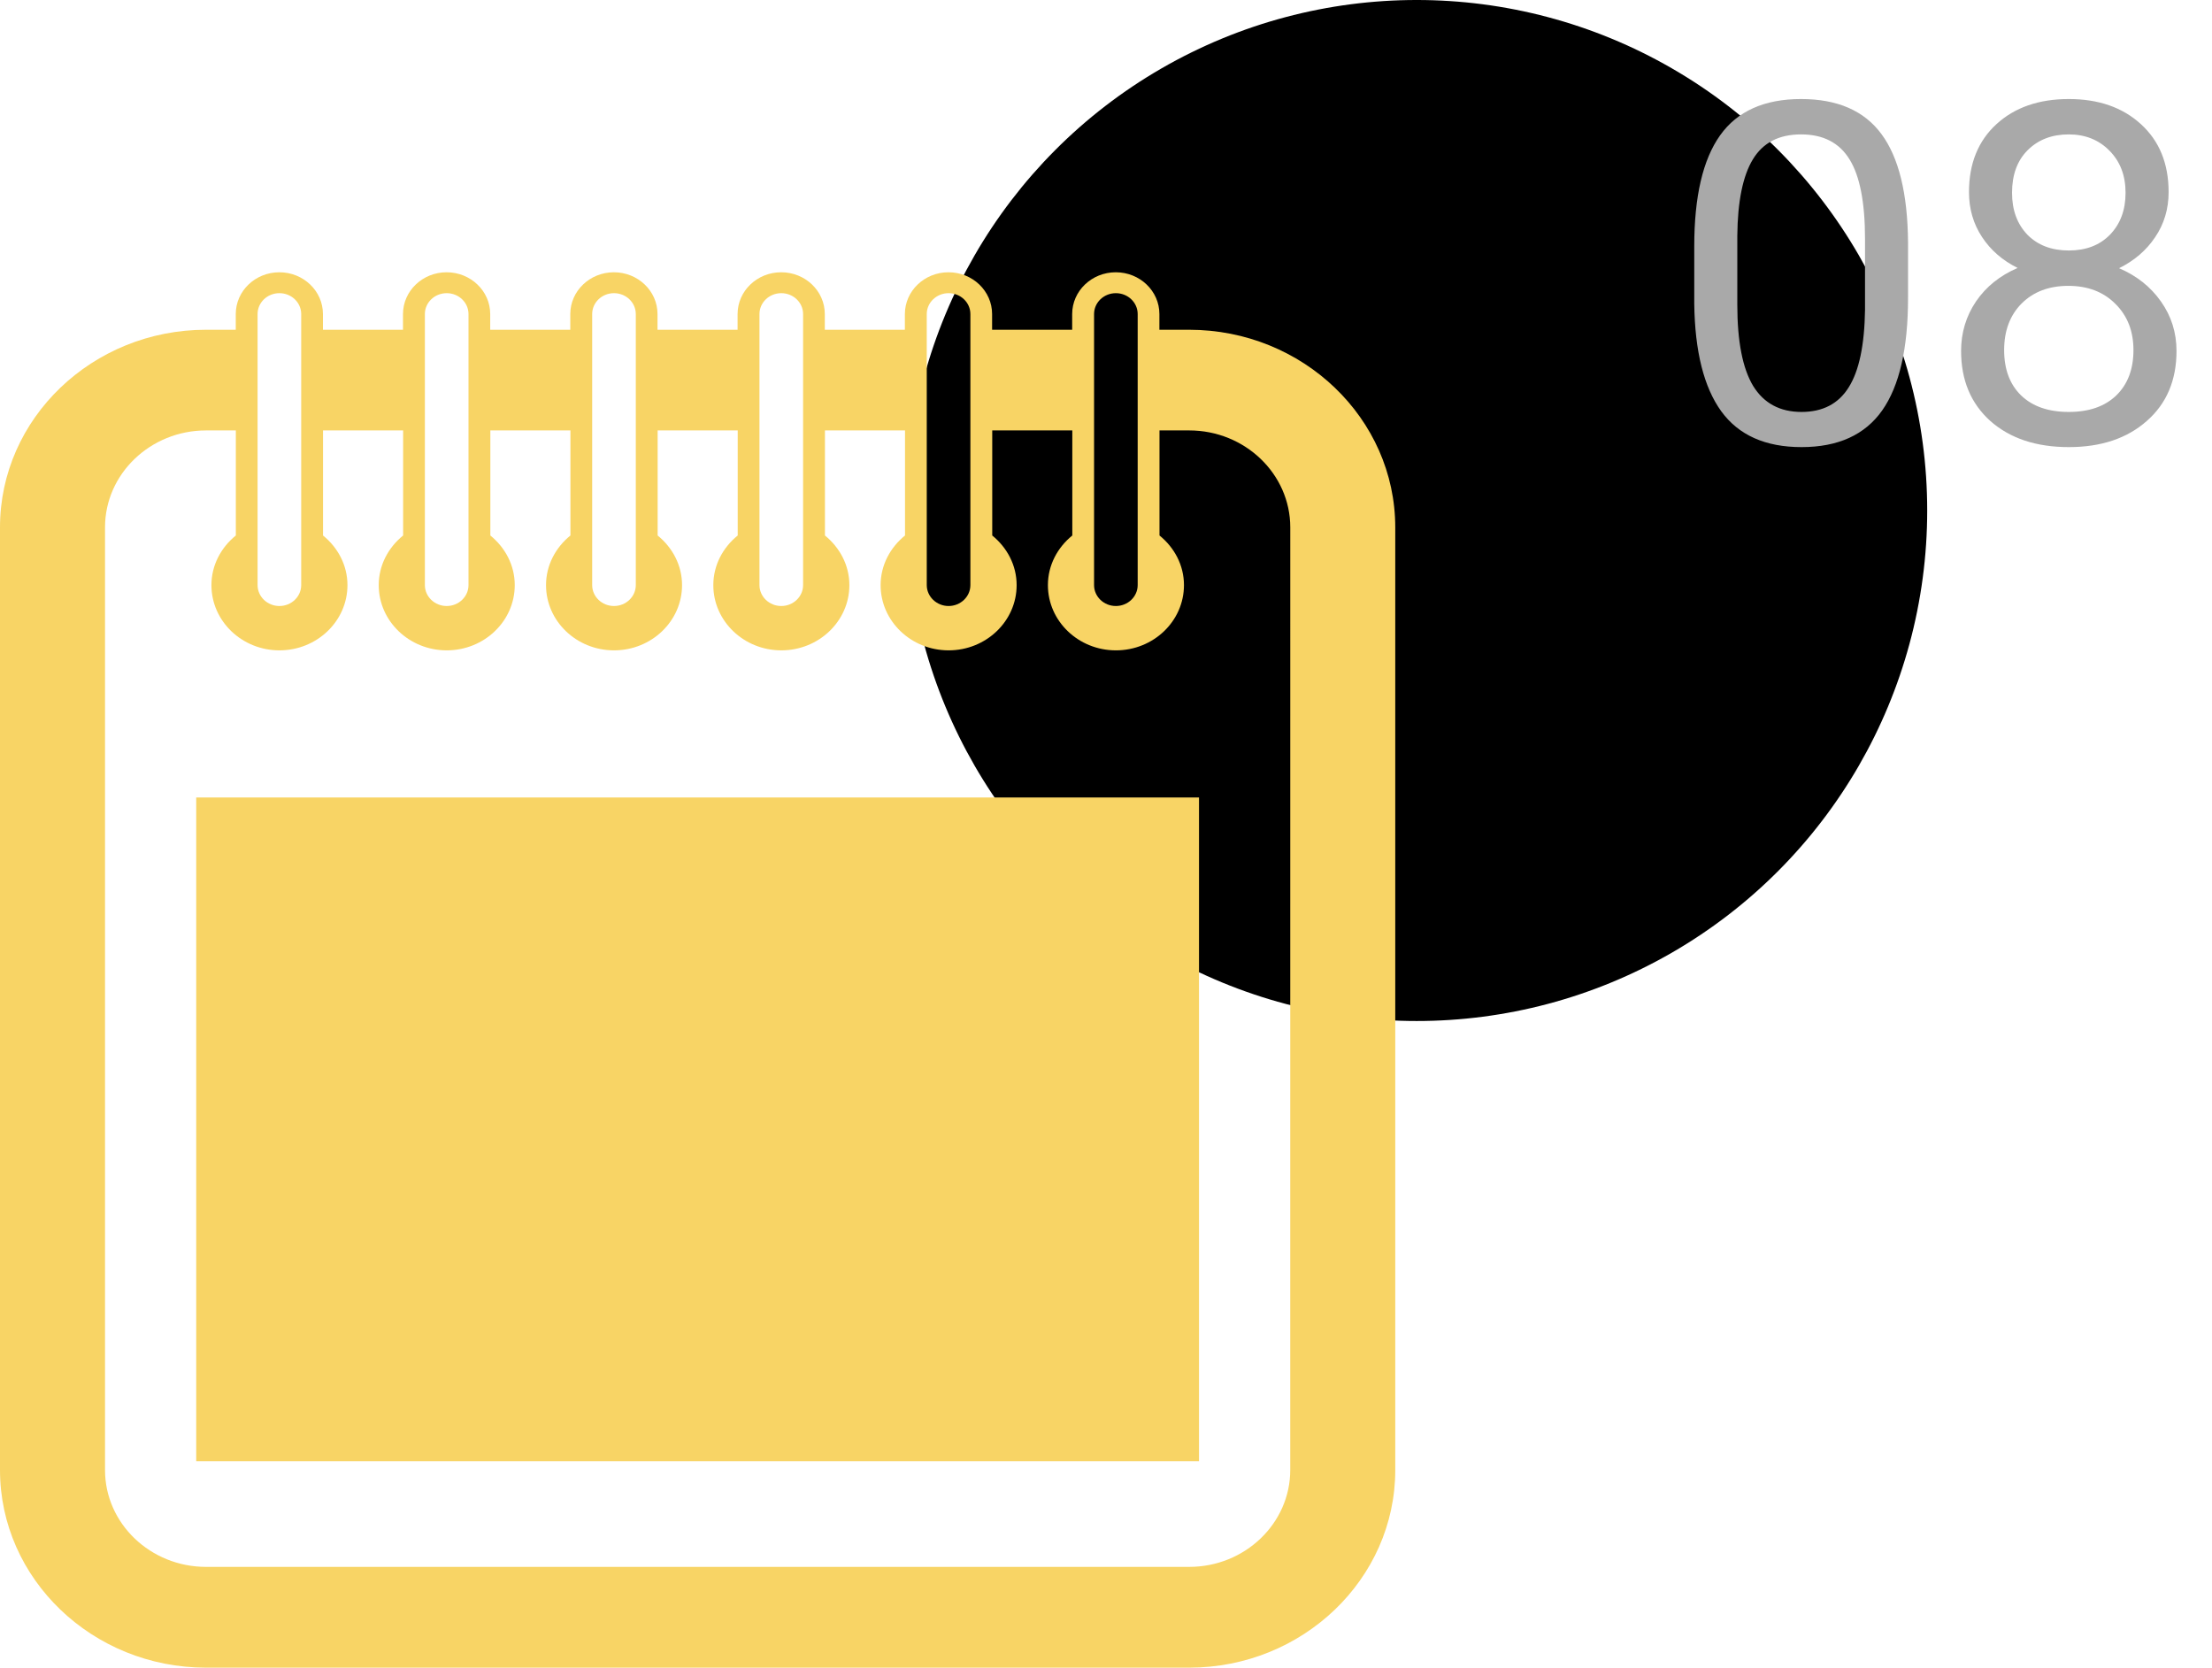 <svg viewBox="0 0 65 49" fill="none" xmlns="http://www.w3.org/2000/svg">
<circle cx="41.631" cy="15" r="15" fill="black"/>
<path d="M34.942 9.689H34.069V9.228C34.069 8.55 33.496 8 32.787 8C32.08 8 31.506 8.55 31.506 9.228V9.689H29.153V9.228C29.153 8.55 28.579 8 27.871 8C27.164 8 26.59 8.55 26.59 9.228V9.689H24.237V9.228C24.237 8.55 23.664 8 22.955 8C22.248 8 21.674 8.55 21.674 9.228V9.689H19.321V9.228C19.321 8.55 18.747 8 18.039 8C17.332 8 16.758 8.55 16.758 9.228V9.689H14.405V9.228C14.405 8.55 13.831 8 13.123 8C12.416 8 11.842 8.55 11.842 9.228V9.689H9.49V9.228C9.49 8.55 8.916 8 8.209 8C7.501 8 6.928 8.55 6.928 9.228V9.689H6.054C2.716 9.689 0 12.293 0 15.495V43.193C0 46.393 2.716 49 6.056 49H34.942C38.281 49 41 46.396 41 43.193V15.495C40.999 12.293 38.283 9.689 34.942 9.689ZM32.149 9.228C32.149 8.889 32.436 8.614 32.79 8.614C33.144 8.614 33.431 8.889 33.431 9.228V17.191C33.431 17.53 33.144 17.806 32.79 17.806C32.436 17.806 32.149 17.53 32.149 17.191V9.228ZM27.233 9.228C27.233 8.889 27.522 8.614 27.874 8.614C28.228 8.614 28.515 8.889 28.515 9.228V17.191C28.515 17.53 28.228 17.806 27.874 17.806C27.522 17.806 27.233 17.53 27.233 17.191V9.228ZM22.317 9.228C22.317 8.889 22.604 8.614 22.958 8.614C23.312 8.614 23.599 8.889 23.599 9.228V17.191C23.599 17.53 23.312 17.806 22.958 17.806C22.604 17.806 22.317 17.53 22.317 17.191V9.228ZM17.401 9.228C17.401 8.889 17.688 8.614 18.042 8.614C18.396 8.614 18.683 8.889 18.683 9.228V17.191C18.683 17.53 18.396 17.806 18.042 17.806C17.688 17.806 17.401 17.53 17.401 17.191V9.228ZM12.485 9.228C12.485 8.889 12.772 8.614 13.126 8.614C13.48 8.614 13.767 8.889 13.767 9.228V17.191C13.767 17.53 13.48 17.806 13.126 17.806C12.772 17.806 12.485 17.53 12.485 17.191V9.228ZM7.569 9.228C7.569 8.889 7.856 8.614 8.21 8.614C8.564 8.614 8.851 8.889 8.851 9.228V17.191C8.851 17.53 8.564 17.806 8.21 17.806C7.856 17.806 7.569 17.53 7.569 17.191V9.228ZM37.914 43.193C37.914 44.762 36.581 46.039 34.944 46.039H6.056C4.419 46.039 3.086 44.762 3.086 43.193V15.495C3.086 13.925 4.419 12.647 6.056 12.647H6.93V15.734C6.496 16.086 6.213 16.605 6.213 17.193C6.213 18.249 7.108 19.109 8.211 19.109C9.314 19.109 10.21 18.25 10.21 17.193C10.21 16.605 9.927 16.087 9.492 15.734V12.647H11.846V15.734C11.412 16.086 11.129 16.605 11.129 17.193C11.129 18.249 12.024 19.109 13.127 19.109C14.23 19.109 15.126 18.25 15.126 17.193C15.126 16.605 14.843 16.087 14.409 15.734V12.647H16.762V15.734C16.328 16.086 16.045 16.605 16.045 17.193C16.045 18.249 16.94 19.109 18.043 19.109C19.146 19.109 20.042 18.25 20.042 17.193C20.042 16.605 19.759 16.087 19.325 15.734V12.647H21.678V15.734C21.244 16.086 20.961 16.605 20.961 17.193C20.961 18.249 21.856 19.109 22.959 19.109C24.062 19.109 24.959 18.25 24.959 17.193C24.959 16.605 24.675 16.087 24.241 15.734V12.647H26.594V15.734C26.16 16.086 25.877 16.605 25.877 17.193C25.877 18.249 26.772 19.109 27.875 19.109C28.978 19.109 29.874 18.25 29.874 17.193C29.874 16.605 29.591 16.087 29.157 15.734V12.647H31.51V15.734C31.076 16.086 30.793 16.605 30.793 17.193C30.793 18.249 31.687 19.109 32.791 19.109C33.896 19.109 34.791 18.25 34.791 17.193C34.791 16.605 34.508 16.087 34.072 15.734V12.647H34.946C36.582 12.647 37.915 13.925 37.915 15.495L37.914 43.193Z" fill="#F8D465"/>
<path d="M20.547 38.087C20.967 38.087 21.342 38.023 21.678 37.896C22.011 37.768 22.298 37.596 22.539 37.372C22.78 37.147 22.967 36.89 23.1 36.6C23.232 36.31 23.297 36.009 23.297 35.696C23.297 34.968 23.059 34.35 22.585 33.841C22.112 33.336 21.425 33.083 20.523 33.083C20.152 33.083 19.81 33.151 19.498 33.283C19.189 33.418 18.921 33.606 18.695 33.841C18.47 34.081 18.294 34.356 18.171 34.669C18.046 34.982 17.984 35.316 17.984 35.674C17.984 36.343 18.217 36.913 18.682 37.384C19.15 37.851 19.771 38.087 20.547 38.087Z" fill="#F8D465"/>
<path d="M5.766 42.933H35.233V23.432H5.766V42.933Z" fill="#F8D465"/>
<path d="M56.068 8.755C56.068 10.236 55.815 11.337 55.31 12.057C54.804 12.777 54.013 13.137 52.938 13.137C51.876 13.137 51.09 12.786 50.579 12.084C50.069 11.378 49.804 10.325 49.786 8.926V7.237C49.786 5.774 50.039 4.688 50.545 3.977C51.051 3.266 51.844 2.91 52.924 2.91C53.995 2.91 54.783 3.254 55.289 3.942C55.795 4.626 56.055 5.683 56.068 7.114V8.755ZM54.804 7.025C54.804 5.954 54.653 5.175 54.352 4.688C54.052 4.195 53.575 3.949 52.924 3.949C52.277 3.949 51.805 4.193 51.509 4.681C51.213 5.168 51.06 5.918 51.051 6.93V8.953C51.051 10.029 51.206 10.824 51.516 11.339C51.83 11.849 52.304 12.104 52.938 12.104C53.562 12.104 54.024 11.863 54.325 11.38C54.63 10.897 54.79 10.136 54.804 9.097V7.025ZM63.725 5.645C63.725 6.141 63.592 6.583 63.328 6.971C63.068 7.358 62.715 7.661 62.269 7.88C62.788 8.103 63.198 8.429 63.499 8.857C63.804 9.286 63.957 9.771 63.957 10.313C63.957 11.175 63.665 11.861 63.082 12.371C62.503 12.882 61.74 13.137 60.792 13.137C59.835 13.137 59.067 12.882 58.488 12.371C57.914 11.856 57.627 11.17 57.627 10.313C57.627 9.776 57.773 9.29 58.065 8.857C58.361 8.424 58.769 8.096 59.288 7.873C58.846 7.654 58.497 7.351 58.242 6.964C57.987 6.577 57.859 6.137 57.859 5.645C57.859 4.806 58.128 4.141 58.666 3.648C59.204 3.156 59.912 2.91 60.792 2.91C61.667 2.91 62.373 3.156 62.911 3.648C63.453 4.141 63.725 4.806 63.725 5.645ZM62.692 10.286C62.692 9.73 62.515 9.277 62.159 8.926C61.808 8.575 61.348 8.399 60.778 8.399C60.209 8.399 59.751 8.573 59.404 8.919C59.062 9.265 58.892 9.721 58.892 10.286C58.892 10.851 59.058 11.296 59.391 11.619C59.728 11.943 60.195 12.104 60.792 12.104C61.384 12.104 61.849 11.943 62.187 11.619C62.524 11.291 62.692 10.847 62.692 10.286ZM60.792 3.949C60.295 3.949 59.892 4.104 59.582 4.414C59.277 4.719 59.124 5.136 59.124 5.665C59.124 6.171 59.274 6.581 59.575 6.896C59.88 7.205 60.286 7.36 60.792 7.36C61.298 7.36 61.701 7.205 62.002 6.896C62.307 6.581 62.46 6.171 62.46 5.665C62.46 5.159 62.303 4.747 61.988 4.428C61.674 4.109 61.275 3.949 60.792 3.949Z" fill="#A9A9A9"/>
</svg>
